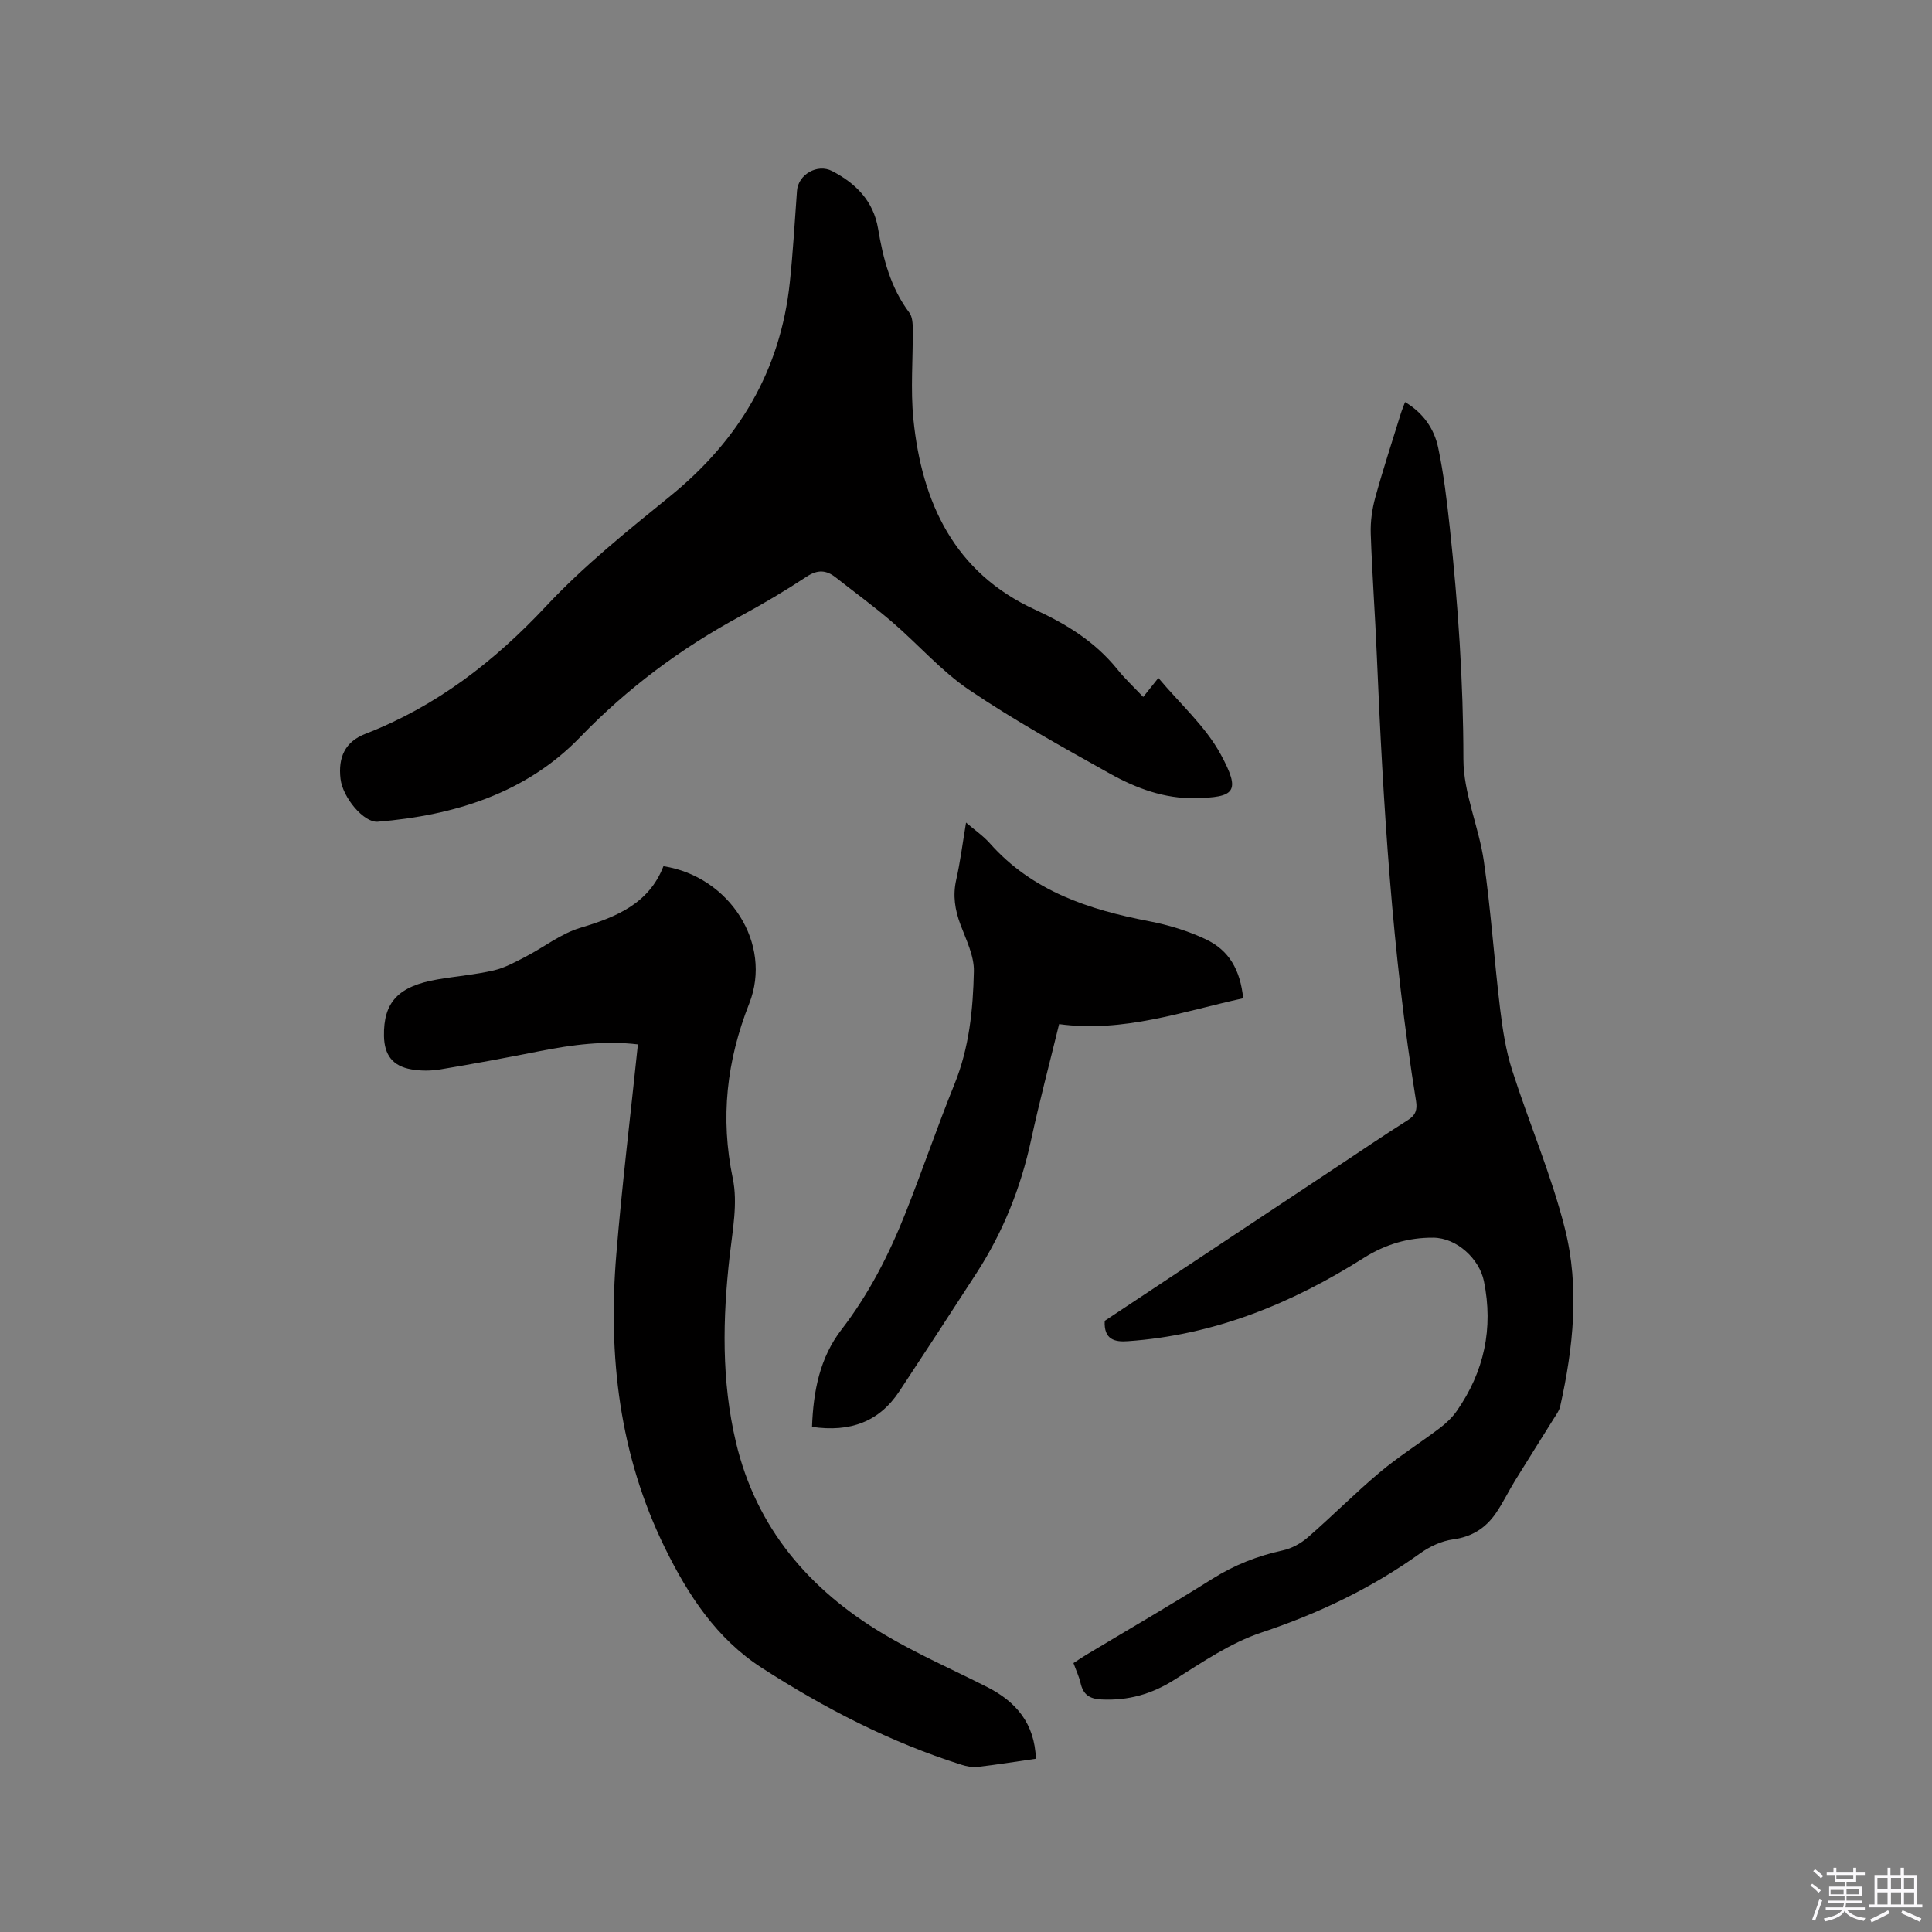 <svg enable-background="new 0 0 400 400" viewBox="0 0 400 400" xmlns="http://www.w3.org/2000/svg"><rect x="0" y="0" width="400" height="400" fill="#808080" stroke="none"/><path d="m374.8 390.4.4-.4c.7.5 1.3 1 1.8 1.4l-.5.5c-.5-.6-1.1-1.1-1.7-1.5zm1 7.3-.6-.3c.5-1.4 1.1-2.8 1.5-4.3.2.1.4.2.6.3-.5 1.3-1 2.8-1.5 4.3zm-.4-10.3.4-.4c.4.3 1 .8 1.7 1.4l-.5.5c-.4-.5-1-1-1.6-1.5zm2.5.3h1.7v-1h.6v1h3.5v-1h.6v1h1.8v.5h-1.8v1.4h-2v1h3.2v2h-3.2v.9h3.3v.5h-3.4c0 .3-.1.6-.1.9h4v.5h-3.7c.7.9 1.9 1.5 3.8 1.7-.1.2-.2.4-.3.6-2.1-.4-3.5-1.1-4-2.1-.4 1-1.8 1.7-4 2.2-.1-.2-.2-.4-.3-.6 2.1-.4 3.4-1 3.8-1.8h-3.4v-.5h3.6c.1-.3.1-.6.2-.9h-3.3v-.5h3.4c0-.3 0-.6 0-.9h-3.2v-2h3.3v-1h-2.1v-1.4h-1.7v-.5zm1.1 3.5v1h2.7c0-.3 0-.4 0-.4 0-.1 0-.2 0-.2 0-.1 0-.2 0-.3h-2.7zm1.2-3v.9h3.5v-.9zm4.7 3h-2.6v.6.4h2.6z" fill="#fbfafc"/><path d="m393.6 386.7h.6v1.5h2.7v6.1h1.1v.6h-11v-.6h1.1v-6.1h2.7v-1.5h.6v1.5h2.1v-1.5zm-2.7 8.8.4.6c-1.2.6-2.5 1.3-3.8 1.9-.1-.2-.2-.4-.3-.6 1.2-.6 2.5-1.2 3.7-1.9zm-2.2-6.7v2.4h2.1v-2.4zm0 3v2.5h2.1v-2.5zm2.8-3v2.4h2.1v-2.4zm0 3v2.5h2.1v-2.5zm6 6.1c-1.4-.7-2.7-1.3-3.9-1.8l.3-.6c1.5.6 2.7 1.2 3.9 1.7zm-1.2-9.1h-2.1v2.4h2.1zm-2.1 3v2.5h2.1v-2.5z" fill="#fbfafc"/><g fill="#010000"><path d="m228.72 273.47c15.94-10.58 31.92-21.18 47.9-31.78 4.95-3.28 9.85-6.62 14.87-9.79 1.62-1.02 1.97-2.15 1.69-3.93-4.95-30.61-6.83-61.49-8.13-92.42-.35-8.37-.97-16.73-1.25-25.1-.08-2.48.28-5.06.94-7.46 1.6-5.82 3.49-11.55 5.27-17.32.24-.78.56-1.53.89-2.42 3.81 2.26 6.04 5.56 6.86 9.44 1.15 5.46 1.81 11.05 2.41 16.61 1.71 15.9 2.8 31.82 2.81 47.86 0 7.03 3.2 14.01 4.23 21.11 1.46 10.15 2.14 20.4 3.37 30.59.52 4.27 1.18 8.6 2.48 12.67 3.51 10.99 8.12 21.67 10.93 32.82 3.07 12.17 1.76 24.63-.98 36.86-.2.88-.81 1.68-1.3 2.47-2.66 4.28-5.37 8.53-8.01 12.82-1.38 2.24-2.52 4.64-4.01 6.81-2.12 3.08-4.97 4.89-8.88 5.41-2.38.32-4.86 1.5-6.84 2.92-10.08 7.23-21.04 12.43-32.83 16.37-6.4 2.14-12.25 6.15-18.04 9.8-4.69 2.96-9.5 4.3-15.01 4.05-2.59-.12-3.83-1.04-4.38-3.43-.31-1.33-.91-2.59-1.46-4.11.87-.57 1.72-1.15 2.6-1.68 8.72-5.24 17.53-10.34 26.14-15.75 4.56-2.87 9.36-4.76 14.6-5.9 1.85-.4 3.75-1.45 5.19-2.7 5.04-4.38 9.75-9.15 14.86-13.44 3.94-3.31 8.33-6.07 12.45-9.18 1.31-.99 2.57-2.19 3.51-3.53 5.68-8.14 7.62-17.11 5.63-26.88-.95-4.66-5.65-8.98-10.48-9.01-5.13-.04-9.9 1.35-14.38 4.18-14.95 9.47-30.99 16.01-48.87 17.25-2.67.2-4.99-.3-4.78-4.21z"/><path d="m236.69 144.3c1.03-1.29 1.81-2.27 3.14-3.94 4.51 5.39 9.76 10.03 12.9 15.81 4.26 7.85 2.92 8.91-5.3 9.08-6.32.13-12.16-2.03-17.54-5.03-9.89-5.52-19.83-11.03-29.2-17.36-5.82-3.93-10.56-9.43-15.94-14.05-3.77-3.24-7.8-6.18-11.72-9.26-1.96-1.55-3.75-1.66-6.01-.17-4.42 2.91-8.99 5.62-13.64 8.14-12.38 6.69-23.42 14.9-33.28 25.11-11.21 11.61-26.04 16.19-41.89 17.5-2.87.24-7.26-4.99-7.71-8.88-.52-4.49.95-7.68 5.14-9.31 14.71-5.71 26.68-14.96 37.44-26.46 7.78-8.32 16.79-15.55 25.67-22.76 14.19-11.53 22.84-25.97 24.77-44.23.67-6.31 1.02-12.66 1.49-18.99.24-3.35 4.2-5.67 7.26-4.09 4.93 2.55 8.57 6.21 9.53 11.94 1.04 6.21 2.58 12.21 6.47 17.39.62.82.7 2.18.71 3.29.06 6.26-.49 12.57.13 18.76 1.74 17.26 8.47 31.75 25.14 39.41 6.59 3.03 12.43 6.65 17.01 12.28 1.57 1.98 3.44 3.72 5.43 5.82z"/><path d="m214.47 364.13c-4.3.62-8.16 1.24-12.05 1.69-1.09.13-2.3-.11-3.37-.45-14.74-4.66-28.36-11.7-41.3-20.04-9.39-6.05-15.28-15.06-20.11-24.91-9.43-19.24-11.78-39.68-10.04-60.7 1.19-14.46 2.95-28.87 4.47-43.49-6.78-.81-13.55.05-20.3 1.39-6.85 1.36-13.73 2.64-20.62 3.79-1.95.32-4.04.33-5.98-.01-3.86-.67-5.59-2.96-5.67-6.87-.14-7.05 2.97-10.37 11.13-11.76 3.86-.66 7.79-.98 11.6-1.86 2.28-.53 4.43-1.72 6.54-2.81 3.82-1.97 7.35-4.8 11.37-6 7.49-2.24 14.22-5.02 17.22-12.76 13.68 2.12 22.63 16.07 17.77 28.4-4.69 11.91-6.03 23.67-3.41 36.27 1.06 5.08-.05 10.71-.65 16.03-1.46 12.94-1.72 25.84 1.3 38.57 4.2 17.75 15.19 30.53 30.52 39.68 6.89 4.11 14.31 7.35 21.48 10.99 6 3.04 9.84 7.53 10.1 14.85z"/><path d="m168.12 295.42c.27-7.43 1.62-14.32 6.1-20.14 5.69-7.38 9.85-15.56 13.26-24.15 3.51-8.85 6.58-17.88 10.15-26.71 3.04-7.52 3.83-15.41 4-23.32.07-3.21-1.6-6.52-2.78-9.67-1.14-3.06-1.61-6.01-.88-9.26.84-3.71 1.31-7.5 2.04-11.86 1.84 1.58 3.57 2.76 4.92 4.28 8.79 9.93 20.48 13.74 32.97 16.14 4.01.77 8.04 1.99 11.72 3.73 4.89 2.3 7.16 6.37 7.77 12.22-12.51 2.72-24.75 7.16-38.11 5.35-2.02 8.29-4.11 16.14-5.82 24.07-2.13 9.85-5.81 19.02-11.27 27.46-5.29 8.18-10.61 16.34-15.98 24.48-4.19 6.35-10.2 8.53-18.09 7.38z"/></g></svg>